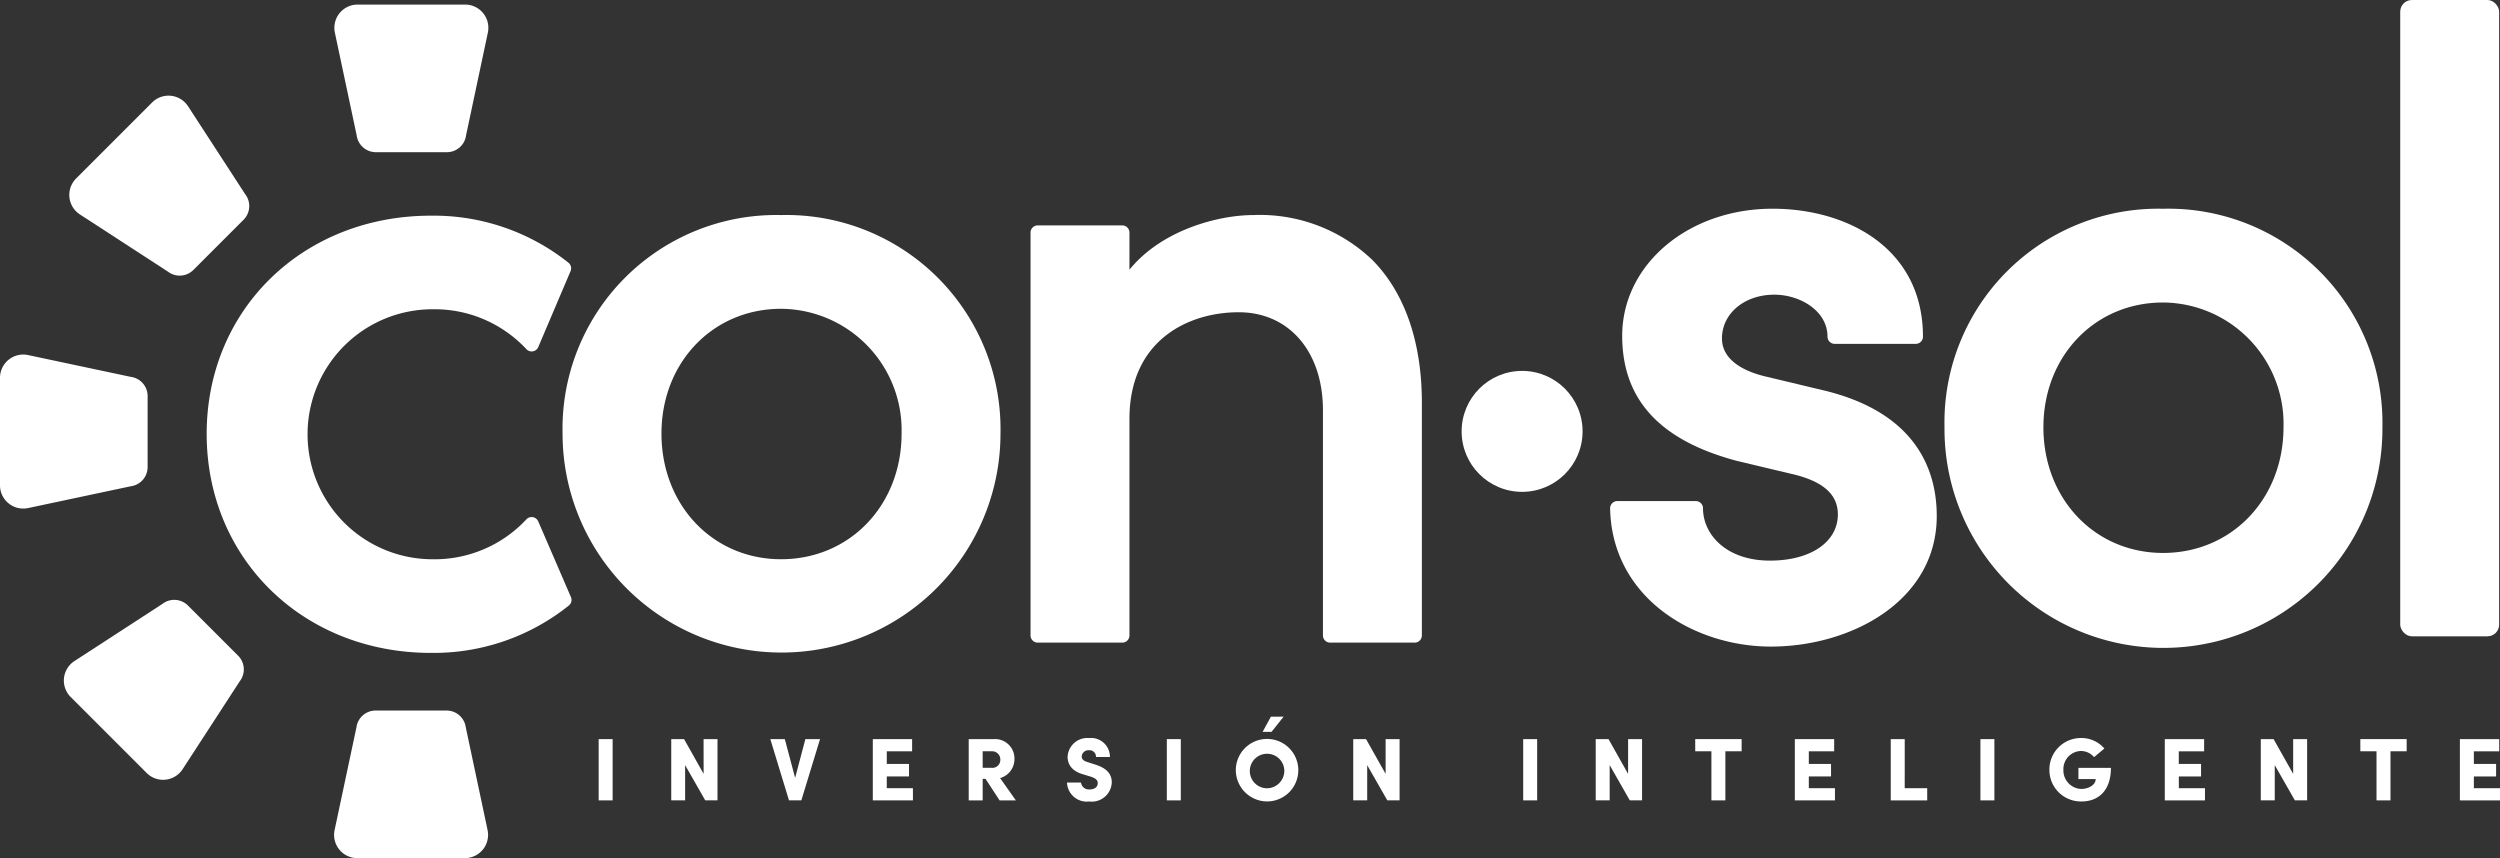 <svg xmlns="http://www.w3.org/2000/svg" width="200" height="68.651" viewBox="0 0 200 68.651"><rect x="0" y="0" width="200" height="68.651" fill="#333333" stroke="none"/><defs><style>.a{fill:#fff;}</style></defs><circle class="a" cx="4.838" cy="4.838" r="4.838" transform="translate(116.93 29.672)"/><path class="a" d="M127.245,44.153h-5.68a1.547,1.547,0,0,1-1.534-1.347l-1.744-8.215a1.86,1.86,0,0,1,1.819-2.247h8.6a1.86,1.86,0,0,1,1.819,2.247l-1.743,8.215A1.548,1.548,0,0,1,127.245,44.153Z" transform="translate(-91.497 -31.978)"/><path class="a" d="M97.758,54.105l-4.016,4.016a1.548,1.548,0,0,1-2.037.132l-7.042-4.576a1.86,1.86,0,0,1-.3-2.875l6.078-6.079a1.86,1.86,0,0,1,2.875.3l4.576,7.042A1.547,1.547,0,0,1,97.758,54.105Z" transform="translate(-78.273 -36.524)"/><path class="a" d="M86.626,81.128v5.679a1.547,1.547,0,0,1-1.347,1.534l-8.215,1.744a1.86,1.86,0,0,1-2.247-1.82v-8.6a1.86,1.86,0,0,1,2.247-1.82l8.215,1.744A1.547,1.547,0,0,1,86.626,81.128Z" transform="translate(-74.817 -49.44)"/><path class="a" d="M93.04,110.119l4.016,4.016a1.546,1.546,0,0,1,.132,2.037l-4.576,7.042a1.86,1.86,0,0,1-2.876.3l-6.078-6.078a1.86,1.86,0,0,1,.3-2.875L91,109.987A1.548,1.548,0,0,1,93.04,110.119Z" transform="translate(-78.004 -61.676)"/><path class="a" d="M121.534,124.039h5.68a1.548,1.548,0,0,1,1.534,1.347l1.743,8.215a1.86,1.86,0,0,1-1.819,2.246h-8.6a1.86,1.86,0,0,1-1.819-2.246L120,125.386A1.547,1.547,0,0,1,121.534,124.039Z" transform="translate(-91.485 -67.196)"/><g transform="translate(16.534)"><path class="a" d="M165.369,59.684a17.1,17.1,0,0,0-17.482,17.482,17.517,17.517,0,1,0,35.034,0A17.133,17.133,0,0,0,165.369,59.684Zm9.639,17.482c0,5.731-4.144,10.052-9.639,10.052-5.456,0-9.569-4.321-9.569-10.052,0-5.691,4.113-9.983,9.569-9.983A9.711,9.711,0,0,1,175.008,77.166Z" transform="translate(-119.416 -42.479)"/><path class="a" d="M226.5,59.684c-2.81,0-7.355,1.2-9.914,4.374V61.087a.575.575,0,0,0-.575-.575h-6.763a.575.575,0,0,0-.575.575V93.314a.575.575,0,0,0,.575.575h6.763a.575.575,0,0,0,.575-.575V75.993c0-6.3,4.709-8.534,8.741-8.534s6.739,3.152,6.739,7.844V93.314a.575.575,0,0,0,.575.575h6.763a.575.575,0,0,0,.575-.575V74.891c.037-4.95-1.337-8.971-3.973-11.627A13.018,13.018,0,0,0,226.5,59.684Z" transform="translate(-142.764 -42.479)"/><path class="a" d="M301.225,73.44l-4.9-1.172c-1.279-.309-3.425-1.113-3.425-3.03,0-1.994,1.8-3.5,4.188-3.5,2.046,0,4.255,1.284,4.255,3.359a.575.575,0,0,0,.575.575h6.487a.575.575,0,0,0,.575-.575c0-7.071-6.042-10.236-12.03-10.236-6.746,0-12.031,4.466-12.031,10.168,0,5.1,3.007,8.374,9.206,10.013l4.353,1.036c2.485.569,3.694,1.627,3.694,3.235,0,2.215-2.183,3.7-5.43,3.7-3.518,0-5.359-2.106-5.359-4.187a.574.574,0,0,0-.575-.575h-6.281a.574.574,0,0,0-.575.586c.147,7.179,6.734,11.053,12.859,11.053,6.434,0,13.272-3.66,13.272-10.444C310.085,79.9,308.549,75.271,301.225,73.44Z" transform="translate(-171.677 -42.164)"/><path class="a" d="M344.866,58.864a17.1,17.1,0,0,0-17.482,17.482,17.517,17.517,0,1,0,35.033,0A17.133,17.133,0,0,0,344.866,58.864Zm0,27.535c-5.456,0-9.569-4.322-9.569-10.052,0-5.692,4.113-9.983,9.569-9.983a9.711,9.711,0,0,1,9.639,9.983C354.5,82.077,350.36,86.4,344.866,86.4Z" transform="translate(-188.358 -42.164)"/><rect class="a" width="7.913" height="50.905" rx="0.934" transform="translate(175.484)"/><path class="a" d="M128.187,84.218a.575.575,0,0,0-.434-.339.566.566,0,0,0-.52.183,10.037,10.037,0,0,1-7.5,3.186,10,10,0,1,1,0-20,10.037,10.037,0,0,1,7.5,3.186.58.58,0,0,0,.521.182.574.574,0,0,0,.434-.341l2.585-6.079a.573.573,0,0,0-.164-.668,17.3,17.3,0,0,0-11.01-3.767c-10.226,0-17.937,7.5-17.937,17.454,0,9.99,7.711,17.523,17.937,17.523a17.287,17.287,0,0,0,11.043-3.794.574.574,0,0,0,.161-.67Z" transform="translate(-101.662 -42.507)"/></g><g transform="translate(47.893 57.335)"><path class="a" d="M152.575,132.652v-4.9h1.117v4.9Z" transform="translate(-152.575 -125.957)"/><path class="a" d="M164.586,127.75H165.7v4.9h-.982l-1.608-2.818v2.818H162v-4.9h1.025l1.565,2.782Z" transform="translate(-156.193 -125.957)"/><path class="a" d="M177.674,127.75h1.174l-1.495,4.9h-.989l-1.494-4.9h1.16l.825,3.1Z" transform="translate(-161.138 -125.957)"/><path class="a" d="M189.3,131.677h2.092v.975h-3.209v-4.9h3.145v.974H189.3v1.011h1.779v1H189.3Z" transform="translate(-166.251 -125.957)"/><path class="a" d="M203.108,132.652l-1.124-1.721h-.228v1.721h-1.117v-4.9h2.007a1.55,1.55,0,0,1,1.651,1.622,1.57,1.57,0,0,1-1.146,1.494l1.26,1.786Zm-1.352-3.928v1.324h.712a.635.635,0,0,0,.7-.647.652.652,0,0,0-.676-.676Z" transform="translate(-171.035 -125.957)"/><path class="a" d="M213.409,131.169h1.117a.635.635,0,0,0,.7.555c.363,0,.641-.185.641-.505,0-.192-.107-.37-.541-.512l-.583-.178c-1.082-.291-1.288-.953-1.288-1.415a1.582,1.582,0,0,1,1.729-1.5,1.507,1.507,0,0,1,1.657,1.516h-1.117a.513.513,0,0,0-.562-.541.531.531,0,0,0-.577.505c0,.1.028.32.484.448l.511.164c.7.214,1.409.569,1.409,1.459a1.6,1.6,0,0,1-1.807,1.522A1.578,1.578,0,0,1,213.409,131.169Z" transform="translate(-175.94 -125.904)"/><path class="a" d="M226.374,132.652v-4.9h1.117v4.9Z" transform="translate(-180.92 -125.957)"/><path class="a" d="M235.333,129.08a2.5,2.5,0,1,1,2.5,2.539A2.515,2.515,0,0,1,235.333,129.08Zm3.878,0a1.381,1.381,0,1,0-1.38,1.487A1.4,1.4,0,0,0,239.211,129.08Zm-1.736-3.024.663-1.216h1.017l-.968,1.216Z" transform="translate(-184.361 -124.839)"/><path class="a" d="M253.175,127.75h1.117v4.9h-.981l-1.609-2.818v2.818h-1.117v-4.9h1.024l1.566,2.782Z" transform="translate(-190.219 -125.957)"/><path class="a" d="M272.659,132.652v-4.9h1.117v4.9Z" transform="translate(-198.697 -125.957)"/><path class="a" d="M284.671,127.75h1.117v4.9h-.982l-1.609-2.818v2.818h-1.117v-4.9h1.024l1.566,2.782Z" transform="translate(-202.316 -125.957)"/><path class="a" d="M298.719,127.75v.974h-1.3v3.928h-1.117v-3.928h-1.295v-.974Z" transform="translate(-207.282 -125.957)"/><path class="a" d="M309.06,131.677h2.091v.975h-3.209v-4.9h3.146v.974H309.06v1.011h1.778v1H309.06Z" transform="translate(-212.248 -125.957)"/><path class="a" d="M321.517,131.677h1.8v.975H320.4v-4.9h1.118Z" transform="translate(-217.033 -125.957)"/><path class="a" d="M332.049,132.652v-4.9h1.117v4.9Z" transform="translate(-221.508 -125.957)"/><path class="a" d="M341.008,130.151a2.519,2.519,0,0,1,2.52-2.54,2.423,2.423,0,0,1,1.878.839l-.825.69a1.376,1.376,0,0,0-1.053-.491,1.445,1.445,0,0,0-1.4,1.5,1.482,1.482,0,0,0,1.43,1.537c.548,0,1.152-.306,1.152-.79h-1.38v-.9h2.6c0,1.857-1.032,2.689-2.341,2.689A2.519,2.519,0,0,1,341.008,130.151Z" transform="translate(-224.949 -125.904)"/><path class="a" d="M357.123,131.677h2.091v.975H356v-4.9h3.146v.974h-2.028v1.011H358.9v1h-1.779Z" transform="translate(-230.709 -125.957)"/><path class="a" d="M371.054,127.75h1.117v4.9h-.981l-1.609-2.818v2.818h-1.117v-4.9h1.024l1.566,2.782Z" transform="translate(-235.494 -125.957)"/><path class="a" d="M385.1,127.75v.974h-1.295v3.928h-1.117v-3.928h-1.294v-.974Z" transform="translate(-240.46 -125.957)"/><path class="a" d="M395.442,131.677h2.092v.975h-3.209v-4.9h3.146v.974h-2.028v1.011h1.779v1h-1.779Z" transform="translate(-245.427 -125.957)"/></g></svg>
